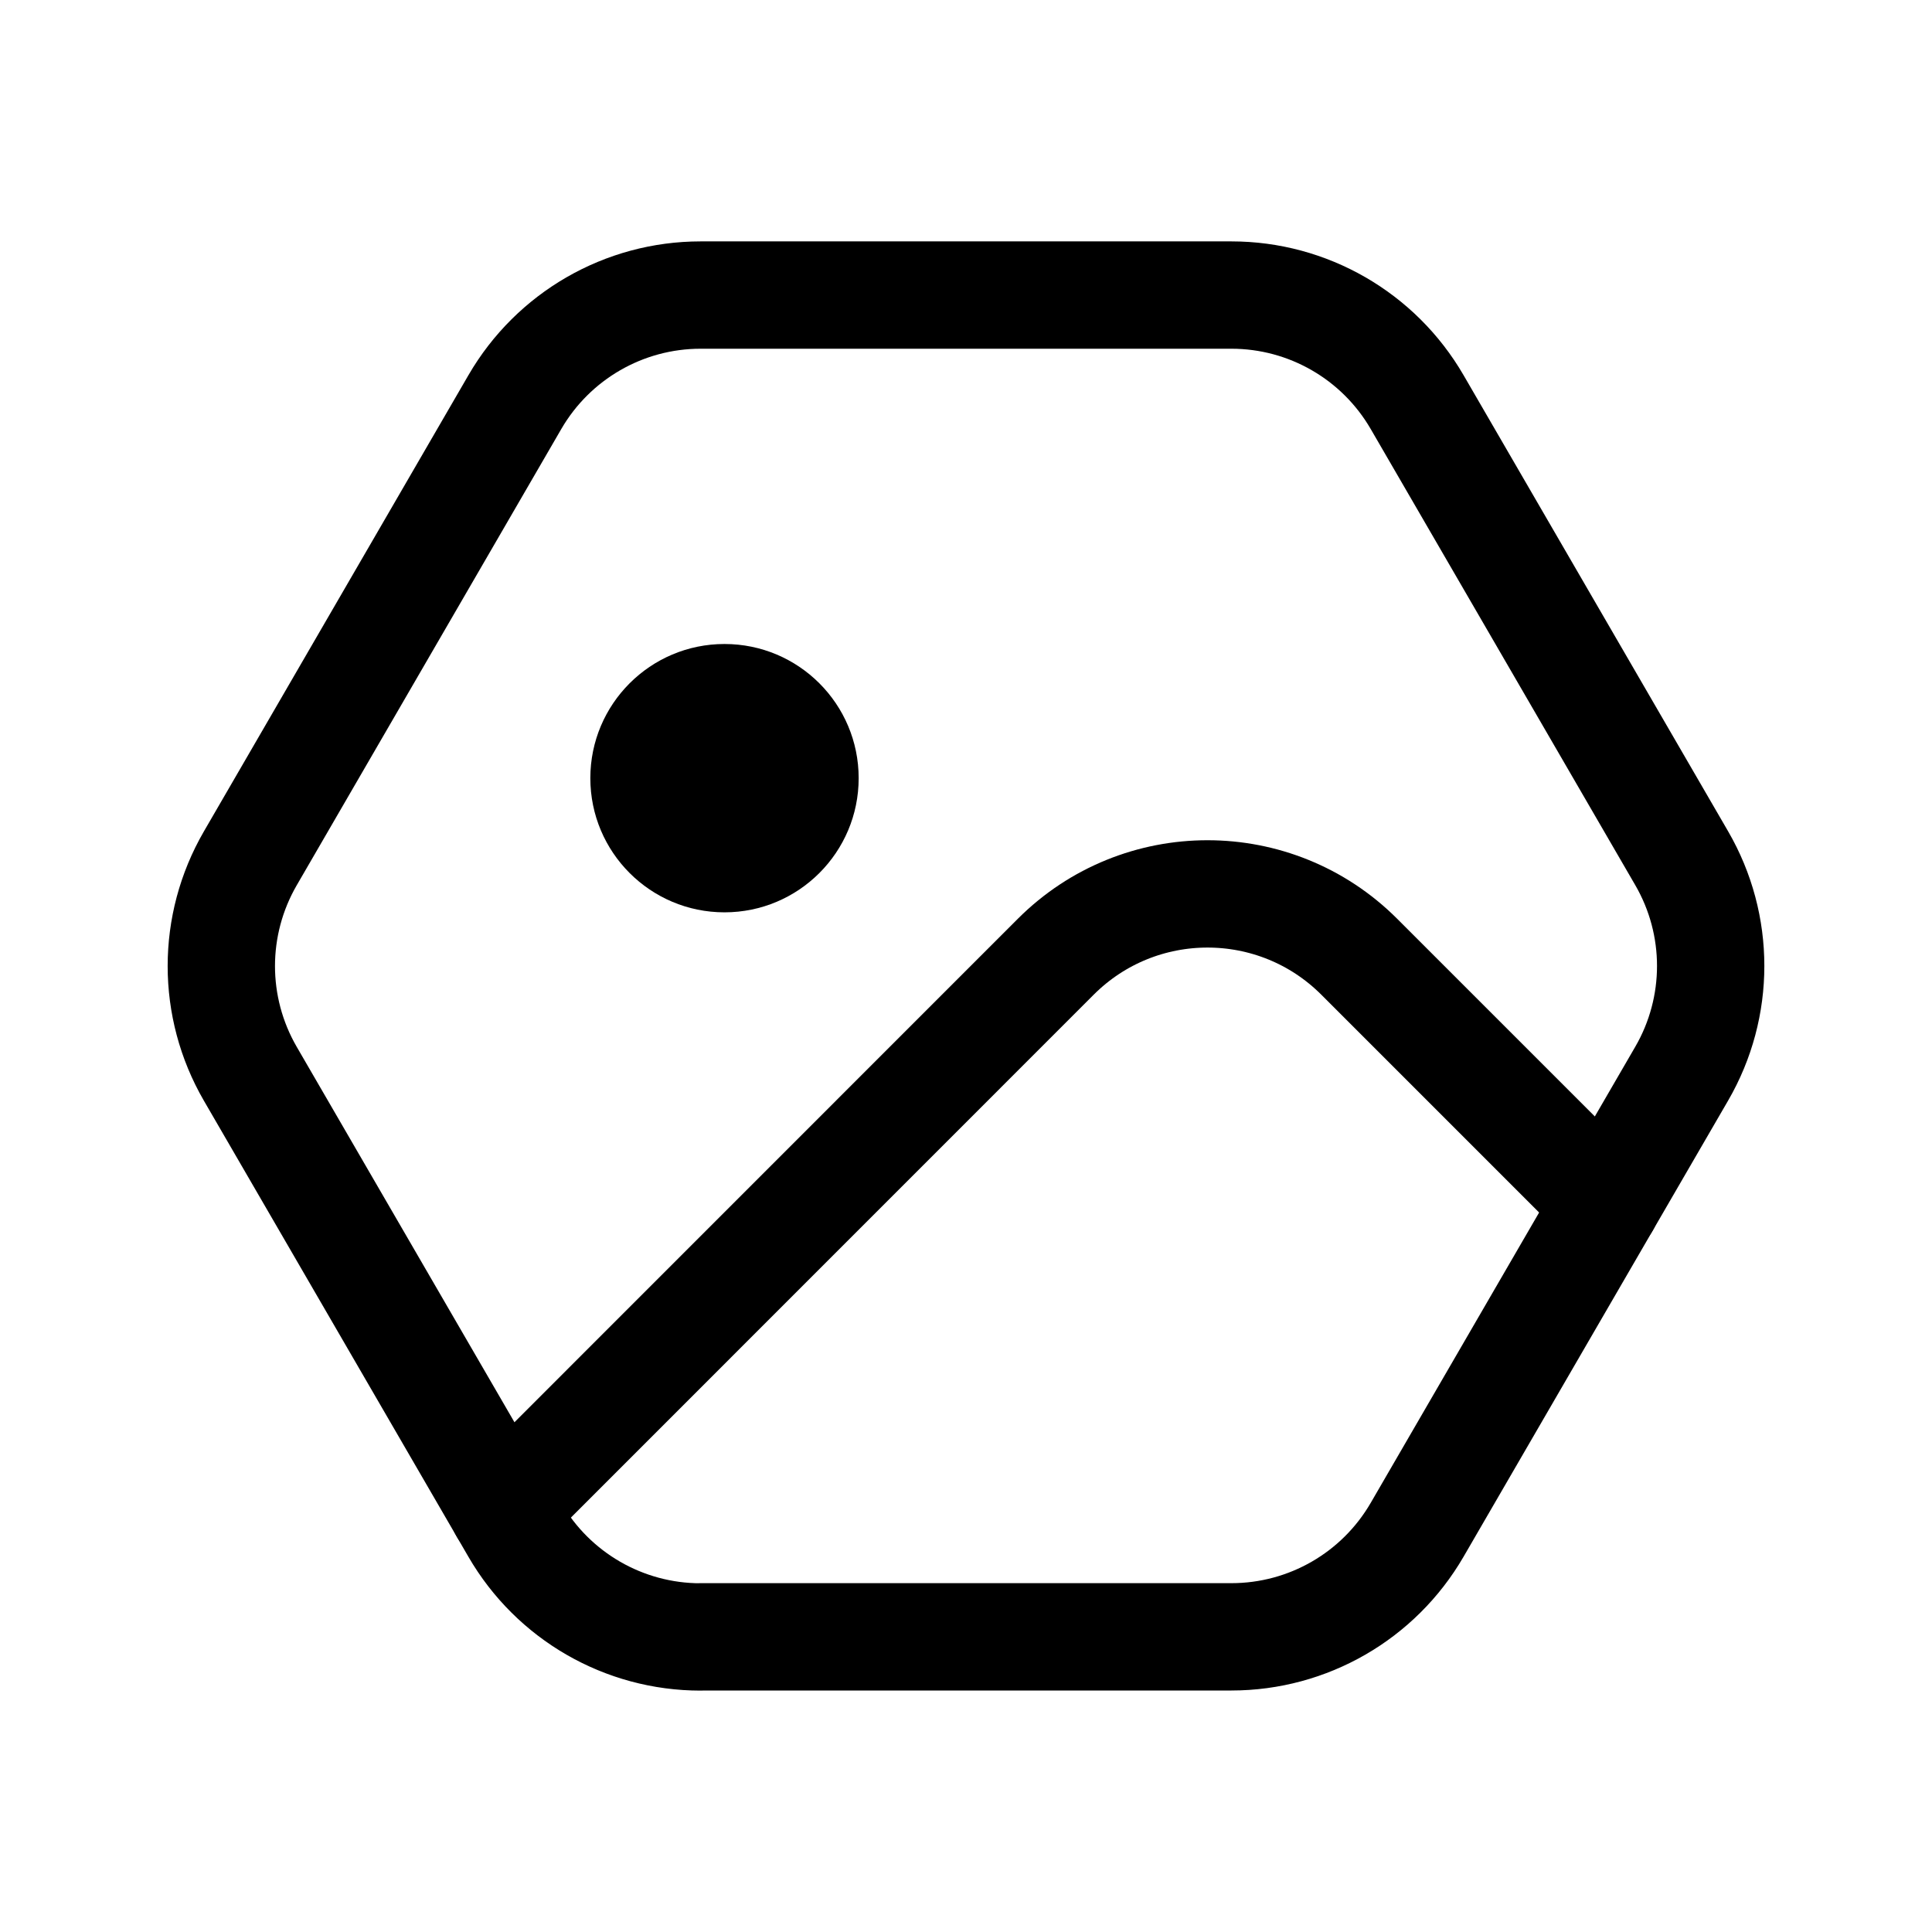 <svg xmlns="http://www.w3.org/2000/svg" height="18" width="18" viewBox="0 0 18 18"><title>hexagon image</title><g fill="none" stroke="currentColor" class="nc-icon-wrapper"><path d="M4.687,14.064l5.149-5.15c.781-.781,2.047-.781,2.828,0l2.301,2.301" stroke="currentColor" stroke-linecap="round" stroke-linejoin="round"></path><path d="M6.527,15.25h4.946c.713,0,1.372-.38,1.73-.997l2.465-4.25c.36-.621,.36-1.386,0-2.007l-2.465-4.25c-.358-.617-1.017-.997-1.73-.997H6.527c-.713,0-1.372,.38-1.73,.997L2.332,7.997c-.36,.621-.36,1.386,0,2.007l2.465,4.25c.358,.617,1.017,.997,1.73,.997Z" stroke-linecap="round" stroke-linejoin="round"></path><circle cx="6.75" cy="7.25" r="1.25" stroke="none" fill="currentColor"></circle></g></svg>